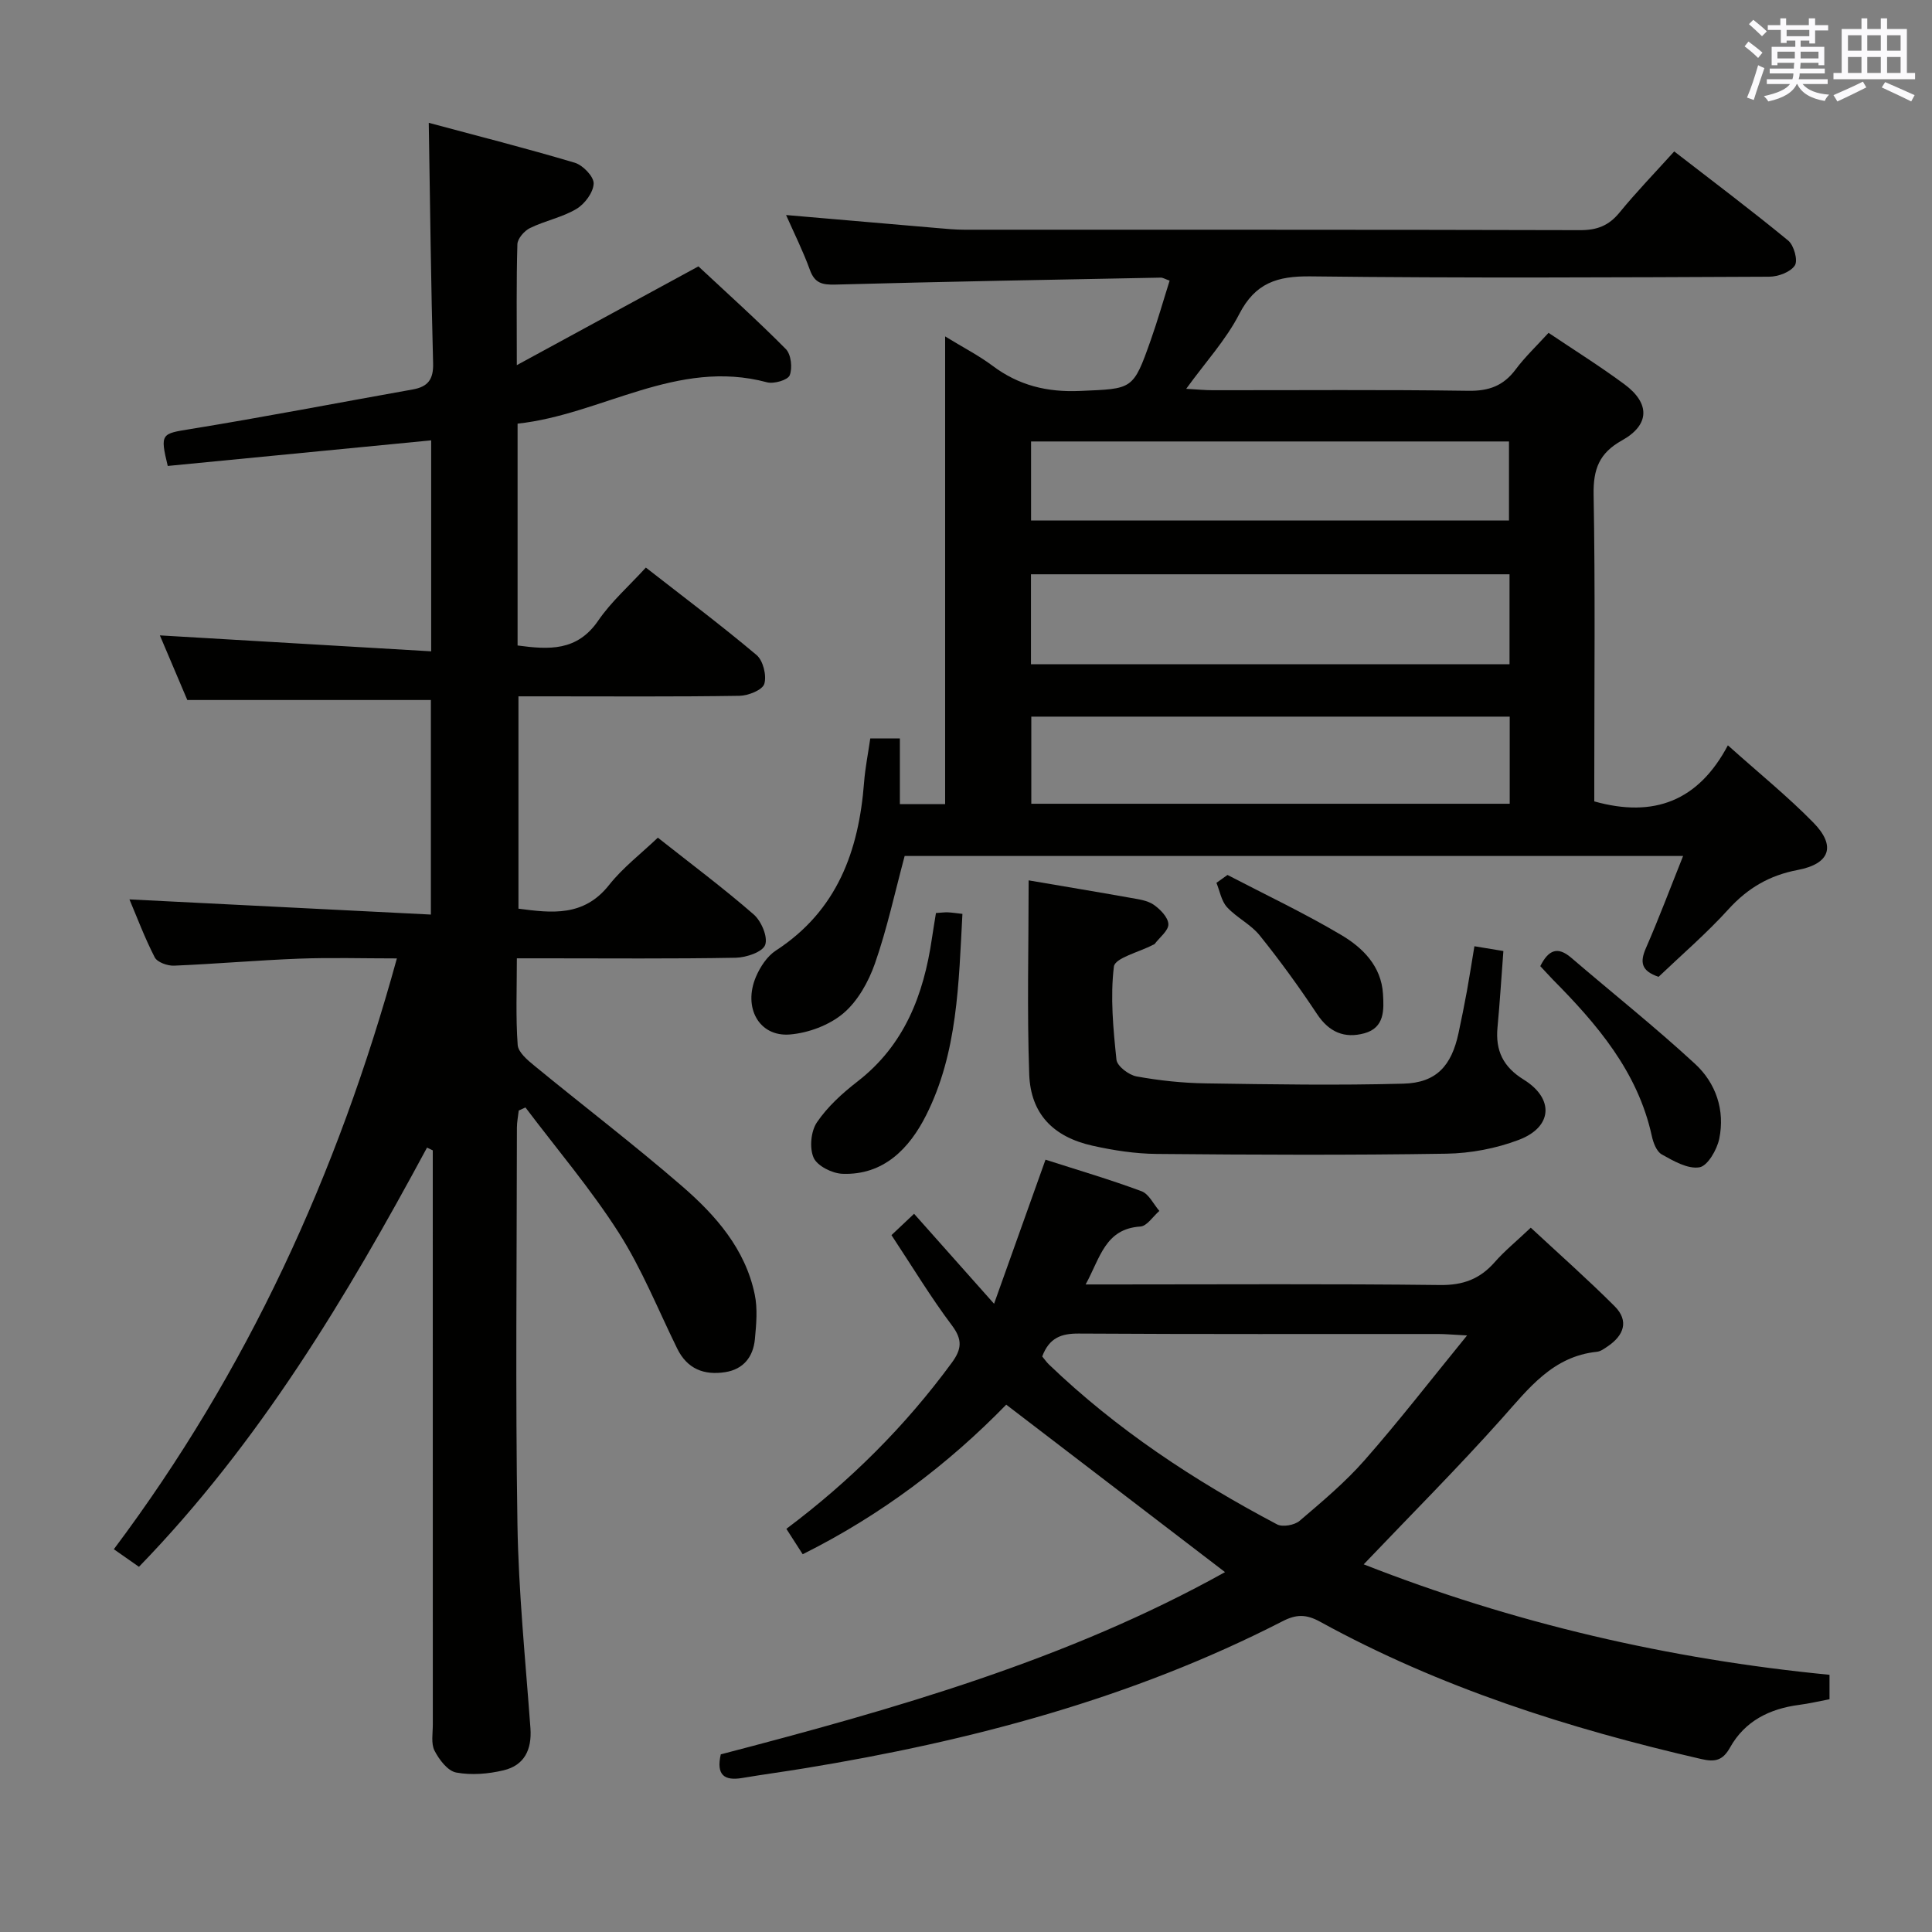 <svg enable-background="new 0 0 400 400" viewBox="0 0 400 400" xmlns="http://www.w3.org/2000/svg"><rect x="0" y="0" width="400" height="400" fill="#808080" stroke="none"/><g fill="#010100"><path d="m38.78 144.93c-1.77-4.17-3.89-9.16-5.68-13.38 18.53 1.09 37.16 2.18 56.17 3.3 0-15.28 0-29.37 0-43.68-18.37 1.79-36.51 3.55-54.54 5.3-1.64-6.74-1.29-6.67 4.7-7.64 15.38-2.5 30.69-5.47 46.04-8.2 3.12-.56 4.29-2.07 4.2-5.4-.44-16.25-.62-32.51-.9-49.8 9.97 2.68 20.16 5.26 30.22 8.26 1.69.5 3.98 2.88 3.92 4.32-.07 1.84-1.85 4.23-3.57 5.25-2.94 1.75-6.49 2.43-9.6 3.95-1.18.57-2.58 2.18-2.62 3.35-.23 7.79-.12 15.58-.12 25.04 13.33-7.25 25.65-13.95 37.6-20.45 5.84 5.46 12.15 11.11 18.1 17.12 1.09 1.1 1.4 3.91.8 5.43-.39.99-3.28 1.83-4.7 1.45-18.66-5-34.25 6.7-51.64 8.56v45.93c6.47.87 12.32 1.24 16.69-5.14 2.68-3.92 6.36-7.15 9.87-10.99 7.85 6.13 15.56 11.91 22.92 18.11 1.36 1.15 2.12 4.25 1.6 5.97-.39 1.27-3.32 2.44-5.14 2.47-13.33.21-26.66.11-40 .11-1.8 0-3.61 0-5.76 0v43.96c6.86.9 13.52 1.73 18.76-4.9 2.85-3.6 6.61-6.47 10.1-9.8 6.92 5.47 13.59 10.45 19.85 15.9 1.57 1.37 2.97 4.65 2.37 6.3-.53 1.47-3.92 2.62-6.08 2.66-13.16.24-26.33.12-39.49.12-1.79 0-3.59 0-5.84 0 0 6.36-.25 12.17.17 17.93.11 1.54 2.06 3.16 3.5 4.34 10.16 8.34 20.62 16.32 30.55 24.92 6.95 6.02 13.08 12.99 15.03 22.41.62 2.97.32 6.2.03 9.27-.35 3.63-2.36 6.22-6.15 6.81-4.38.68-7.86-.66-9.93-4.88-3.96-8.05-7.32-16.5-12.12-24.01-5.78-9.05-12.81-17.31-19.3-25.91-.46.21-.93.42-1.39.63-.13 1.19-.38 2.38-.38 3.57-.02 27.33-.32 54.67.11 81.99.22 14.11 1.66 28.21 2.69 42.31.32 4.45-1.25 7.7-5.55 8.73-3.16.76-6.68 1.05-9.83.46-1.75-.33-3.52-2.66-4.47-4.51-.76-1.48-.36-3.59-.36-5.41-.01-37.83-.01-75.66-.01-113.49 0-1.8 0-3.6 0-5.4-.4-.19-.79-.38-1.19-.57-16.69 30.98-34.67 61.05-59.64 86.79-1.65-1.16-3.22-2.25-5.2-3.64 27.61-36.82 46.3-77.6 58.6-122.32-7.08 0-13.67-.2-20.25.05-8.63.33-17.25 1.09-25.88 1.45-1.35.06-3.47-.7-4-1.71-2.1-4.09-3.72-8.42-5.24-12.01 20.7 1.04 41.34 2.08 62.41 3.14 0-15.66 0-30.05 0-44.42-16.67 0-33.2 0-50.43 0z"/><path d="m343.39 202.24c-3.6-1.21-3.89-3.03-2.63-5.92 2.7-6.18 5.07-12.51 7.71-19.1-54.34 0-107.94 0-161.17 0-2.05 7.64-3.65 15.1-6.15 22.25-1.33 3.8-3.56 7.81-6.56 10.34-2.91 2.45-7.24 4.06-11.07 4.37-6.35.51-9.71-5.55-7.02-11.92.87-2.06 2.33-4.29 4.15-5.47 12.67-8.24 17.16-20.59 18.25-34.84.23-2.95.82-5.88 1.28-9.06h6.13v13.6h9.37c0-31.85 0-63.76 0-96.84 3.83 2.35 7 3.97 9.8 6.07 5.43 4.08 11.3 5.52 18.13 5.22 10.91-.48 10.97-.11 14.66-10.58 1.42-4.02 2.58-8.12 3.89-12.26-.96-.33-1.41-.63-1.84-.62-22.46.43-44.92.83-67.38 1.44-2.73.07-4.27-.3-5.26-3.04-1.4-3.86-3.25-7.56-4.93-11.36 10.73.93 21.09 1.83 31.46 2.71 1.82.16 3.64.33 5.47.33 42.49.02 84.99-.03 127.48.09 3.49.01 5.92-.93 8.13-3.63 3.47-4.24 7.29-8.19 11.34-12.67 8.01 6.2 15.94 12.16 23.6 18.46 1.19.98 2.05 4.11 1.37 5.15-.9 1.38-3.45 2.32-5.3 2.33-31.66.14-63.33.31-94.98-.07-6.89-.08-11.43 1.36-14.75 7.81-2.75 5.35-6.98 9.94-10.98 15.47 2.29.13 3.87.29 5.45.29 17.66.02 35.33-.14 52.99.12 4.25.06 7.24-1.04 9.76-4.41 1.98-2.65 4.42-4.95 6.82-7.59 5.28 3.55 10.64 6.9 15.71 10.65 5.35 3.96 5.26 8.41-.51 11.62-4.7 2.62-5.96 5.94-5.87 11.19.35 19.49.14 38.99.14 58.49v5.06c12.38 3.47 21.57-.11 27.66-11.61 6.45 5.78 12.4 10.59 17.71 16.01 4.73 4.83 3.44 8.53-3.26 9.8-5.81 1.1-10.31 3.72-14.29 8.09-4.57 5.04-9.74 9.48-14.51 14.03zm-129.94-64.71h99.08c0-6.35 0-12.4 0-18.63-33.18 0-66.14 0-99.08 0zm99.12 10.84c-33.36 0-66.12 0-99.05 0v18.04h99.05c0-6.19 0-11.96 0-18.04zm-.15-40.6c0-5.51 0-11.01 0-16.37-33.23 0-66.09 0-98.95 0v16.37z"/><path d="m184.57 255.72c1.6-1.51 2.91-2.74 4.68-4.42 5.38 6.04 10.6 11.92 16.56 18.63 3.74-10.47 7.17-20.08 10.65-29.83 6.69 2.15 13.37 4.11 19.88 6.53 1.53.57 2.48 2.68 3.69 4.08-1.31 1.13-2.56 3.14-3.93 3.23-7.3.47-8.3 6.46-11.33 11.99h5.91c22.49 0 44.98-.15 67.47.12 4.76.06 8.25-1.24 11.31-4.73 2.07-2.36 4.55-4.37 7.47-7.14 5.85 5.44 11.78 10.68 17.36 16.26 3.04 3.04 1.91 6.06-1.45 8.32-.68.46-1.44 1.03-2.21 1.11-9.16.95-14.12 7.58-19.69 13.82-9.17 10.27-18.92 20.03-28.6 30.19 30.98 12.17 63.14 19.63 96.44 22.87v5.06c-2.14.4-4.21.9-6.31 1.17-6.1.8-11.22 3.34-14.28 8.82-1.52 2.71-3.1 3.05-5.96 2.39-27.45-6.32-54.13-14.81-78.92-28.43-2.91-1.6-4.97-1.54-7.77-.1-31.2 16.01-64.64 24.83-99.05 30.46-4.26.7-8.54 1.27-12.8 1.99-3.73.63-5.44-.6-4.46-4.89 35.96-9.38 71.8-19.56 104.4-37.73-15.18-11.62-30.04-22.99-45.3-34.67-11.98 12.3-25.9 22.87-42.14 30.97-1.21-1.88-2.25-3.5-3.38-5.26 13.24-9.92 24.62-21.27 34.24-34.38 2.06-2.8 2.27-4.78.02-7.76-4.39-5.84-8.17-12.12-12.5-18.67zm31.21 25.12c.54.65.91 1.2 1.38 1.65 14.04 13.48 30.11 24.08 47.25 33.12 1.14.6 3.6.16 4.65-.73 4.68-3.99 9.45-7.99 13.49-12.59 7.07-8.04 13.63-16.53 21.19-25.8-3.05-.16-4.49-.3-5.92-.3-24.82-.01-49.65.06-74.47-.09-3.63-.03-6.12.88-7.57 4.74z"/><path d="m212.97 182.27c6.78 1.16 13.98 2.35 21.16 3.63 1.62.29 3.43.52 4.72 1.41 1.36.94 2.99 2.61 3.05 4.02.05 1.32-1.79 2.73-2.82 4.08-.09.12-.28.17-.43.24-2.81 1.48-7.81 2.68-8.03 4.47-.77 6.33-.14 12.88.53 19.28.14 1.33 2.55 3.17 4.16 3.46 4.71.86 9.54 1.37 14.33 1.44 13.64.21 27.3.43 40.93.06 6.8-.18 9.94-3.67 11.4-10.46.63-2.92 1.21-5.84 1.75-8.77.53-2.92.98-5.85 1.54-9.22 1.96.32 3.68.61 6 .99-.41 5.37-.73 10.61-1.22 15.84-.45 4.78 1.17 8.15 5.42 10.78 6.36 3.93 5.99 9.82-.99 12.47-4.71 1.79-9.98 2.79-15.02 2.87-19.98.32-39.96.23-59.94.05-4.44-.04-8.95-.73-13.3-1.7-8.16-1.82-12.82-6.6-13.12-14.77-.47-13.25-.12-26.54-.12-40.17z"/><path d="m193.78 189.03c1.16-.07 1.81-.17 2.46-.14.8.03 1.6.16 3.02.32-.78 14.38-.97 28.72-7.53 41.72-3.4 6.74-8.72 12.44-17.35 12.09-2.11-.09-5.18-1.63-5.93-3.33-.89-2.02-.57-5.48.69-7.33 2.19-3.23 5.25-6.01 8.37-8.43 9.75-7.54 13.72-17.95 15.43-29.62.24-1.64.52-3.26.84-5.28z"/><path d="m318.9 200.03c1.7-3.39 3.61-4.14 6.39-1.75 8.55 7.33 17.38 14.35 25.65 21.98 4.31 3.97 6.24 9.59 5.01 15.52-.47 2.26-2.41 5.62-4.1 5.9-2.42.4-5.37-1.31-7.8-2.67-1.09-.61-1.77-2.45-2.07-3.86-2.92-13.3-11.32-23.09-20.53-32.39-.8-.83-1.57-1.69-2.55-2.73z"/><path d="m254.14 181.15c7.89 4.11 15.96 7.92 23.6 12.46 4.41 2.62 8.23 6.41 8.59 12.14.21 3.33.36 7.02-3.85 8.18-4.1 1.12-7.29-.21-9.78-3.95-3.72-5.61-7.68-11.08-11.9-16.32-1.83-2.28-4.76-3.66-6.76-5.84-1.17-1.28-1.49-3.33-2.19-5.04.77-.54 1.53-1.08 2.29-1.63z"/></g><path d="m361.2 9.6.8-1c.9.7 1.9 1.4 2.9 2.3l-.9 1.1c-1-1-2-1.8-2.8-2.4zm.5 10.6c.9-2.1 1.6-4.3 2.3-6.7.4.2.8.4 1.3.6-.7 2.1-1.5 4.3-2.2 6.6zm.4-15.2.9-.9c1 .8 2 1.6 2.8 2.4l-1 1c-.9-.9-1.8-1.7-2.7-2.5zm12.5-1.2h1.2v1.4h2.7v1.1h-2.7v2.7h-1.2v-.6h-1.8v1.3h4.9v3.8h-1.2v-.5h-3.7c0 .4-.1.9-.1 1.2h5.1v1h-5.2c0 .5-.1.9-.2 1.2h6v1h-5.2c1.1 1.3 2.9 2 5.5 2.2-.4.4-.7.8-.9 1.3-2.9-.5-4.8-1.6-5.7-3.5h-.1c-.8 1.7-2.7 2.9-5.9 3.6-.2-.4-.6-.8-.9-1.1 2.8-.6 4.6-1.4 5.4-2.5h-4.8v-1h5.3c.1-.3.2-.7.2-1.2h-4.9v-1h5c0-.4 0-.8.1-1.2h-3.5v.5h-1.2v-3.8h4.9v-1.3h-1.8v.5h-1.2v-2.7h-2.7v-1h2.6v-1.4h1.2v1.4h4.7v-1.4zm-6.6 8.3h3.6c0-.4 0-.9 0-1.4h-3.6zm1.9-4.6h4.7v-1.3h-4.7zm6.6 3.2h-3.7v1.4h3.7z" fill="#fbfafc"/><path d="m385.3 3.8h1.3v2.2h2.8v-2.2h1.3v2.2h4.1v9.1h1.7v1.3h-16.9v-1.3h1.7v-9.1h4.1v-2.2zm.4 13.1.7 1.2c-1.8.9-3.8 1.9-6 2.9-.2-.4-.5-.8-.8-1.3 2.3-1 4.3-1.9 6.1-2.8zm-3.1-6.4h2.8v-3.2h-2.8zm0 4.6h2.8v-3.3h-2.8zm4-4.6h2.8v-3.2h-2.8zm0 4.6h2.8v-3.3h-2.8zm3.7 1.9c2.1.9 4.1 1.8 6.1 2.7l-.7 1.3c-2.2-1.1-4.2-2-6.1-2.9zm3.2-9.7h-2.8v3.2h2.8zm-2.8 7.8h2.8v-3.3h-2.8z" fill="#fbfafc"/></svg>